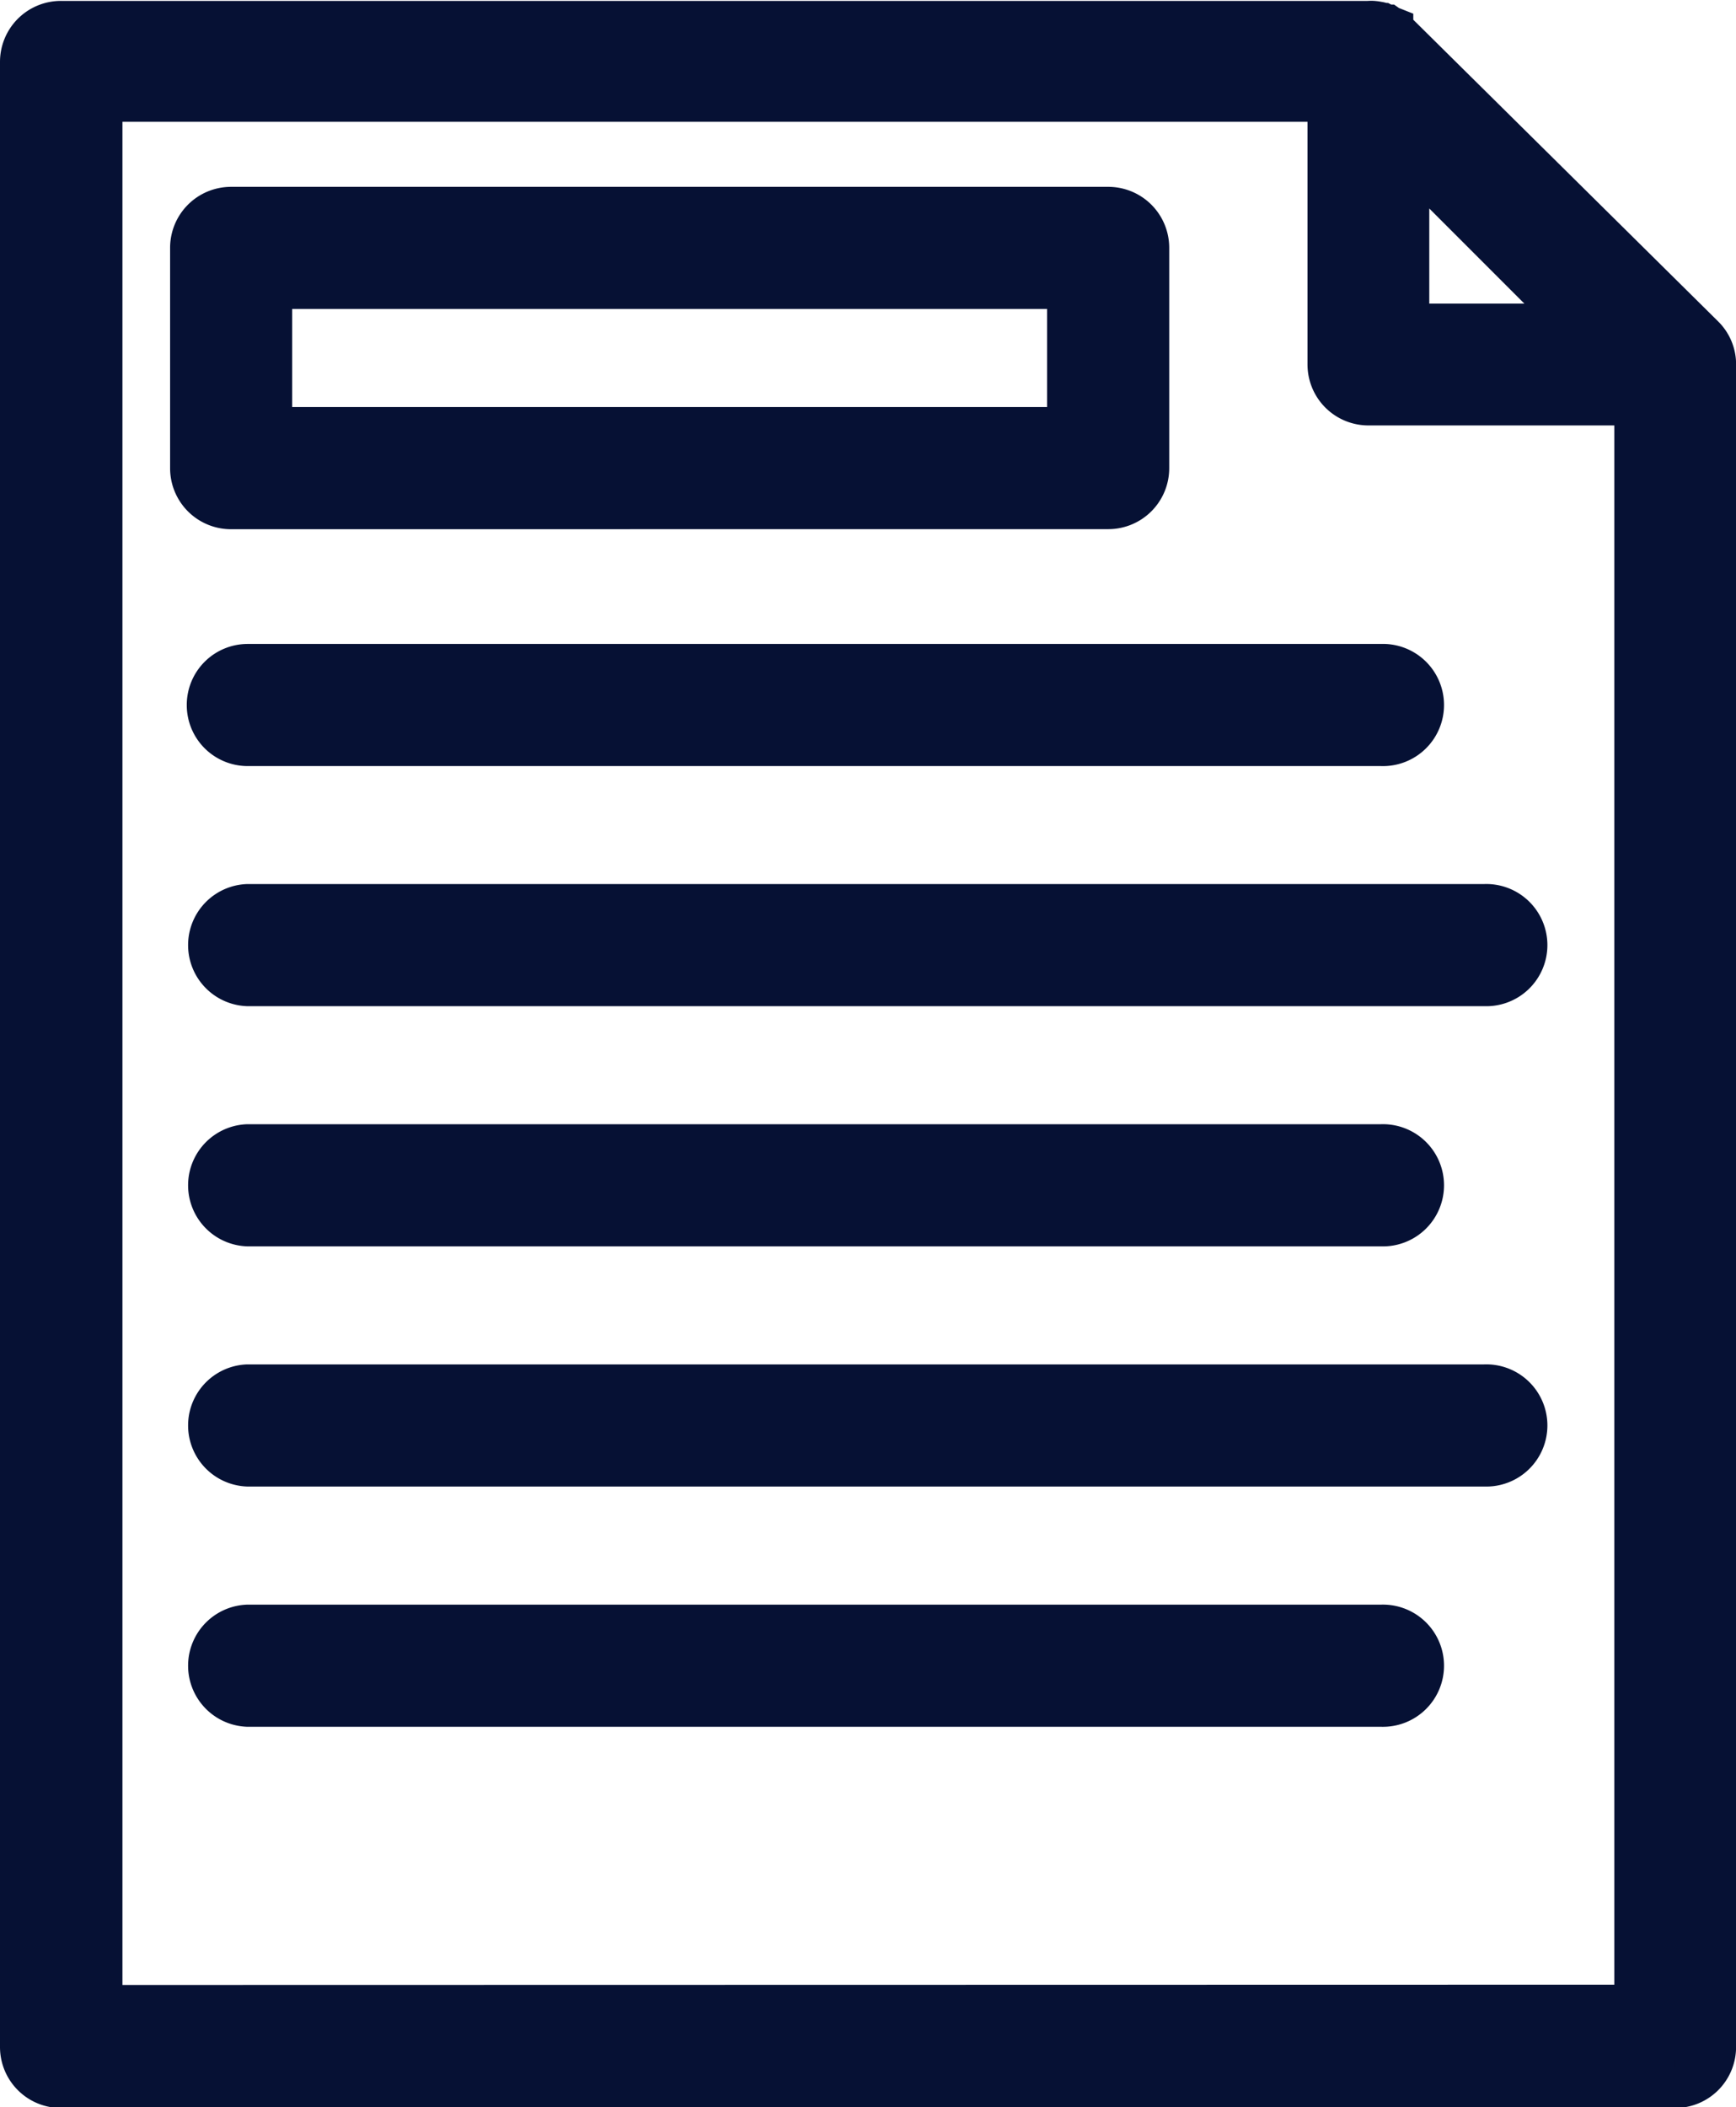 <svg xmlns="http://www.w3.org/2000/svg" width="23.024" height="27.934" viewBox="0 0 23.024 27.934"><defs><style>.a{stroke:#061134;}</style></defs><g transform="translate(0.5 0.5)"><g transform="translate(0 0)"><path class="a" d="M272.932,199.113l-4.069-4.025h0a.191.191,0,0,0-.031-.027s0,0-.009,0a.247.247,0,0,0-.035-.022h0c-.013,0-.022-.013-.035-.018s0,0-.009,0a.13.13,0,0,0-.04-.009h0a.122.122,0,0,0-.04,0H251.31a.308.308,0,0,0-.31.31v26.314a.308.308,0,0,0,.31.31h21.405a.308.308,0,0,0,.31-.31v-22.29A.3.3,0,0,0,272.932,199.113Zm-1.008-.088h-2.968v-2.968Zm-20.3,22.29v-25.7h16.717v3.715a.308.308,0,0,0,.31.31h3.759v21.671Z" transform="translate(-251 -195)"/><path class="a" d="M313.941,254.538a.308.308,0,0,0,.31-.31V251.31a.308.308,0,0,0-.31-.31H302.31a.308.308,0,0,0-.31.31v2.919a.308.308,0,0,0,.31.31Zm-11.322-2.919h11.012v2.3H302.619Z" transform="translate(-299.744 -248.523)"/><path class="a" d="M307,388.31a.308.308,0,0,0,.31.31h15.037a.31.31,0,1,0,0-.619H307.31A.308.308,0,0,0,307,388.31Z" transform="translate(-304.523 -379.464)"/><path class="a" d="M307.31,532.619h15.037a.31.31,0,1,0,0-.619H307.31a.31.31,0,0,0,0,.619Z" transform="translate(-304.523 -517.096)"/><path class="a" d="M322.346,676H307.31a.31.31,0,0,0,0,.619h15.037a.31.31,0,1,0,0-.619Z" transform="translate(-304.523 -654.727)"/><path class="a" d="M323.717,460H307.31a.31.31,0,0,0,0,.619h16.408a.31.31,0,1,0,0-.619Z" transform="translate(-304.523 -448.28)"/><path class="a" d="M323.717,604H307.31a.31.31,0,0,0,0,.619h16.408a.31.31,0,1,0,0-.619Z" transform="translate(-304.523 -585.912)"/></g></g></svg>